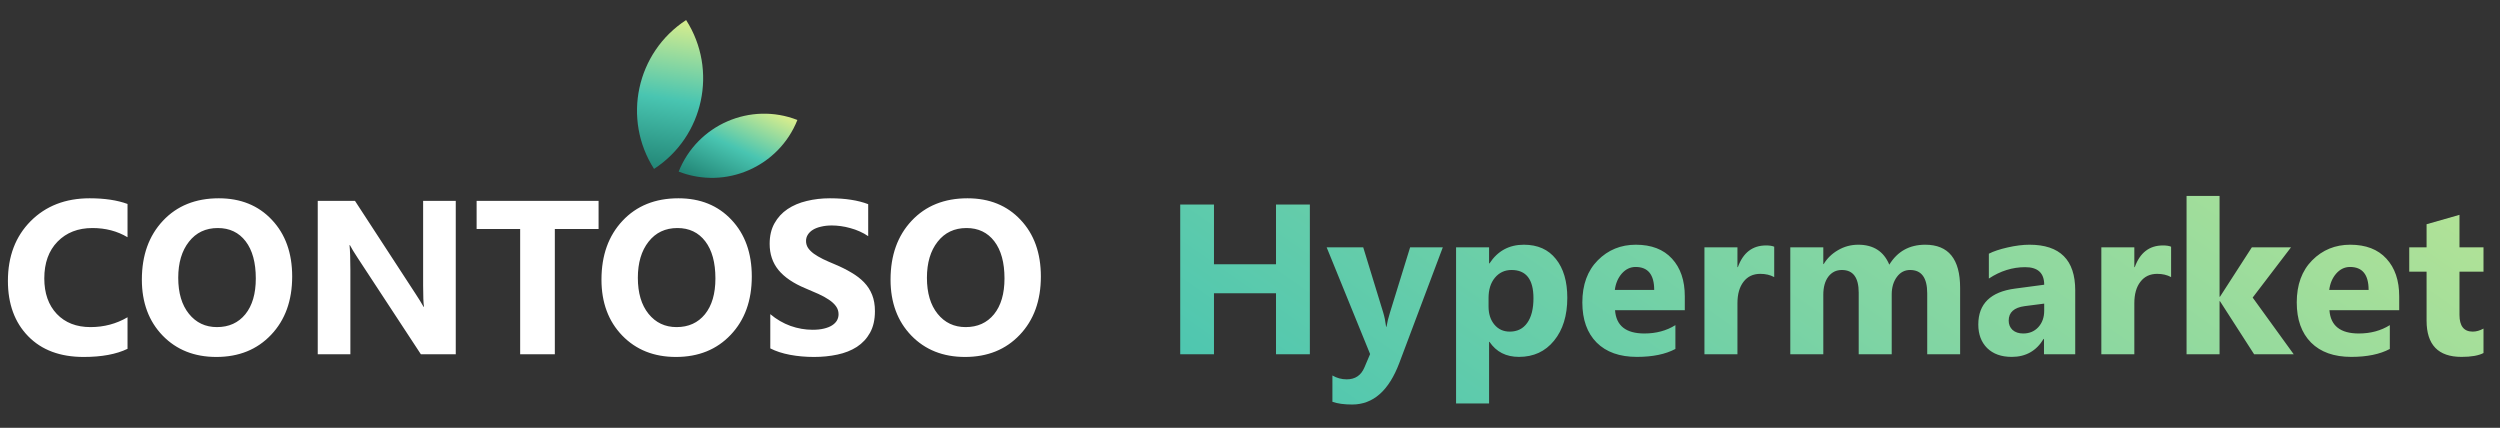 <svg width="187" height="32" viewBox="0 0 187 32" fill="none" xmlns="http://www.w3.org/2000/svg">
<rect x="0" y="0" width="187" height="32" fill="#333333" stroke="none"/>
<path d="M9.539 26.092C8.701 26.497 7.608 26.7 6.258 26.7C4.497 26.7 3.113 26.183 2.105 25.148C1.096 24.113 0.592 22.733 0.592 21.01C0.592 19.175 1.158 17.686 2.289 16.545C3.425 15.403 4.898 14.832 6.706 14.832C7.826 14.832 8.771 14.974 9.539 15.256V17.745C8.771 17.286 7.896 17.057 6.914 17.057C5.837 17.057 4.967 17.396 4.305 18.073C3.644 18.751 3.313 19.669 3.313 20.826C3.313 21.936 3.625 22.822 4.249 23.483C4.874 24.139 5.714 24.467 6.77 24.467C7.778 24.467 8.701 24.222 9.539 23.731V26.092ZM16.181 26.7C14.538 26.7 13.199 26.167 12.164 25.1C11.129 24.027 10.611 22.632 10.611 20.914C10.611 19.1 11.137 17.633 12.188 16.513C13.239 15.393 14.631 14.832 16.365 14.832C18.003 14.832 19.326 15.368 20.334 16.441C21.348 17.513 21.855 18.927 21.855 20.682C21.855 22.485 21.329 23.939 20.278 25.044C19.233 26.148 17.867 26.7 16.181 26.7ZM16.293 17.057C15.386 17.057 14.666 17.398 14.133 18.081C13.599 18.759 13.332 19.658 13.332 20.778C13.332 21.915 13.599 22.814 14.133 23.475C14.666 24.137 15.365 24.467 16.229 24.467C17.12 24.467 17.827 24.147 18.35 23.507C18.873 22.861 19.134 21.968 19.134 20.826C19.134 19.637 18.881 18.711 18.374 18.049C17.867 17.388 17.173 17.057 16.293 17.057ZM34.091 26.5H31.482L26.753 19.29C26.475 18.868 26.283 18.551 26.176 18.337H26.144C26.187 18.743 26.208 19.362 26.208 20.194V26.5H23.767V15.024H26.552L31.106 22.011C31.314 22.325 31.506 22.637 31.682 22.947H31.714C31.671 22.68 31.65 22.155 31.65 21.37V15.024H34.091V26.5ZM44.774 17.129H41.501V26.5H38.908V17.129H35.651V15.024H44.774V17.129ZM50.56 26.7C48.917 26.7 47.578 26.167 46.543 25.1C45.508 24.027 44.99 22.632 44.99 20.914C44.99 19.1 45.516 17.633 46.567 16.513C47.618 15.393 49.01 14.832 50.744 14.832C52.382 14.832 53.705 15.368 54.713 16.441C55.727 17.513 56.234 18.927 56.234 20.682C56.234 22.485 55.708 23.939 54.657 25.044C53.612 26.148 52.246 26.7 50.56 26.7ZM50.672 17.057C49.765 17.057 49.045 17.398 48.511 18.081C47.978 18.759 47.711 19.658 47.711 20.778C47.711 21.915 47.978 22.814 48.511 23.475C49.045 24.137 49.744 24.467 50.608 24.467C51.499 24.467 52.206 24.147 52.729 23.507C53.252 22.861 53.513 21.968 53.513 20.826C53.513 19.637 53.26 18.711 52.753 18.049C52.246 17.388 51.552 17.057 50.672 17.057ZM57.618 26.06V23.499C58.082 23.889 58.587 24.182 59.131 24.379C59.675 24.571 60.224 24.667 60.779 24.667C61.105 24.667 61.388 24.638 61.628 24.579C61.873 24.521 62.076 24.441 62.236 24.339C62.401 24.233 62.524 24.11 62.604 23.971C62.684 23.827 62.724 23.672 62.724 23.507C62.724 23.283 62.66 23.083 62.532 22.907C62.404 22.731 62.228 22.568 62.004 22.419C61.785 22.269 61.523 22.125 61.219 21.987C60.915 21.848 60.587 21.706 60.235 21.562C59.339 21.189 58.669 20.733 58.227 20.194C57.789 19.655 57.57 19.004 57.57 18.241C57.57 17.644 57.69 17.132 57.93 16.705C58.17 16.273 58.496 15.918 58.907 15.641C59.323 15.363 59.803 15.16 60.347 15.032C60.891 14.899 61.468 14.832 62.076 14.832C62.673 14.832 63.201 14.87 63.66 14.944C64.124 15.014 64.551 15.123 64.941 15.272V17.665C64.749 17.532 64.538 17.415 64.308 17.313C64.084 17.212 63.852 17.129 63.612 17.065C63.372 16.996 63.132 16.945 62.892 16.913C62.657 16.881 62.433 16.865 62.22 16.865C61.926 16.865 61.66 16.894 61.419 16.953C61.179 17.006 60.977 17.084 60.811 17.185C60.646 17.286 60.518 17.409 60.427 17.553C60.337 17.692 60.291 17.849 60.291 18.025C60.291 18.217 60.342 18.391 60.443 18.546C60.544 18.695 60.689 18.839 60.875 18.978C61.062 19.111 61.289 19.244 61.556 19.378C61.822 19.506 62.124 19.639 62.46 19.778C62.919 19.97 63.329 20.175 63.692 20.394C64.06 20.608 64.375 20.85 64.636 21.122C64.898 21.394 65.098 21.706 65.237 22.059C65.375 22.405 65.445 22.811 65.445 23.275C65.445 23.915 65.322 24.454 65.077 24.892C64.837 25.324 64.508 25.676 64.092 25.948C63.676 26.215 63.191 26.407 62.636 26.524C62.086 26.641 61.505 26.7 60.891 26.7C60.262 26.7 59.662 26.647 59.091 26.54C58.525 26.433 58.034 26.273 57.618 26.06ZM72.183 26.7C70.54 26.7 69.201 26.167 68.166 25.1C67.131 24.027 66.613 22.632 66.613 20.914C66.613 19.1 67.139 17.633 68.19 16.513C69.241 15.393 70.633 14.832 72.367 14.832C74.005 14.832 75.328 15.368 76.336 16.441C77.35 17.513 77.857 18.927 77.857 20.682C77.857 22.485 77.331 23.939 76.28 25.044C75.234 26.148 73.869 26.7 72.183 26.7ZM72.295 17.057C71.388 17.057 70.668 17.398 70.134 18.081C69.601 18.759 69.334 19.658 69.334 20.778C69.334 21.915 69.601 22.814 70.134 23.475C70.668 24.137 71.367 24.467 72.231 24.467C73.122 24.467 73.829 24.147 74.352 23.507C74.874 22.861 75.136 21.968 75.136 20.826C75.136 19.637 74.882 18.711 74.376 18.049C73.869 17.388 73.175 17.057 72.295 17.057Z" fill="white"/>
<path d="M50.765 12.835C52.158 9.332 56.133 7.603 59.645 8.974C58.252 12.477 54.277 14.206 50.765 12.835Z" fill="url(#paint0_linear_1439_6904)"/>
<path d="M48.922 12.635C46.53 8.901 47.604 3.917 51.322 1.5C53.715 5.234 52.641 10.218 48.922 12.635Z" fill="url(#paint1_linear_1439_6904)"/>
<path d="M97.977 26.5H95.445V21.938H90.805V26.5H88.281V15.297H90.805V19.766H95.445V15.297H97.977V26.5ZM107.922 18.5L104.672 27.141C103.891 29.219 102.714 30.258 101.141 30.258C100.542 30.258 100.049 30.19 99.664 30.055V28.086C99.992 28.279 100.349 28.375 100.734 28.375C101.37 28.375 101.812 28.076 102.062 27.477L102.484 26.484L99.234 18.5H101.969L103.461 23.367C103.555 23.669 103.628 24.026 103.68 24.438H103.711C103.758 24.135 103.844 23.784 103.969 23.383L105.477 18.5H107.922ZM111.414 25.57H111.383V30.18H108.914V18.5H111.383V19.703H111.414C112.023 18.771 112.88 18.305 113.984 18.305C115.021 18.305 115.82 18.662 116.383 19.375C116.951 20.083 117.234 21.049 117.234 22.273C117.234 23.607 116.904 24.677 116.242 25.484C115.586 26.292 114.711 26.695 113.617 26.695C112.654 26.695 111.919 26.32 111.414 25.57ZM111.344 22.289V22.93C111.344 23.482 111.49 23.932 111.781 24.281C112.073 24.63 112.456 24.805 112.93 24.805C113.492 24.805 113.927 24.588 114.234 24.156C114.547 23.719 114.703 23.102 114.703 22.305C114.703 20.898 114.156 20.195 113.062 20.195C112.557 20.195 112.143 20.388 111.82 20.773C111.503 21.154 111.344 21.659 111.344 22.289ZM126.023 23.203H120.805C120.888 24.365 121.62 24.945 123 24.945C123.88 24.945 124.654 24.737 125.32 24.32V26.102C124.581 26.497 123.62 26.695 122.438 26.695C121.146 26.695 120.143 26.338 119.43 25.625C118.716 24.906 118.359 23.906 118.359 22.625C118.359 21.297 118.745 20.245 119.516 19.469C120.286 18.693 121.234 18.305 122.359 18.305C123.526 18.305 124.427 18.651 125.062 19.344C125.703 20.037 126.023 20.977 126.023 22.164V23.203ZM123.734 21.688C123.734 20.542 123.271 19.969 122.344 19.969C121.948 19.969 121.604 20.133 121.312 20.461C121.026 20.789 120.852 21.198 120.789 21.688H123.734ZM132.711 20.727C132.414 20.565 132.068 20.484 131.672 20.484C131.135 20.484 130.716 20.682 130.414 21.078C130.112 21.469 129.961 22.003 129.961 22.68V26.5H127.492V18.5H129.961V19.984H129.992C130.383 18.901 131.086 18.359 132.102 18.359C132.362 18.359 132.565 18.391 132.711 18.453V20.727ZM146.617 26.5H144.156V21.938C144.156 20.776 143.729 20.195 142.875 20.195C142.469 20.195 142.138 20.37 141.883 20.719C141.628 21.068 141.5 21.503 141.5 22.023V26.5H139.031V21.891C139.031 20.76 138.612 20.195 137.773 20.195C137.352 20.195 137.013 20.362 136.758 20.695C136.508 21.029 136.383 21.482 136.383 22.055V26.5H133.914V18.5H136.383V19.75H136.414C136.669 19.323 137.026 18.977 137.484 18.711C137.948 18.44 138.453 18.305 139 18.305C140.13 18.305 140.904 18.802 141.32 19.797C141.93 18.802 142.826 18.305 144.008 18.305C145.747 18.305 146.617 19.378 146.617 21.523V26.5ZM155.227 26.5H152.891V25.352H152.859C152.323 26.247 151.529 26.695 150.477 26.695C149.701 26.695 149.089 26.477 148.641 26.039C148.198 25.596 147.977 25.008 147.977 24.273C147.977 22.721 148.896 21.826 150.734 21.586L152.906 21.297C152.906 20.422 152.432 19.984 151.484 19.984C150.531 19.984 149.625 20.268 148.766 20.836V18.977C149.109 18.799 149.578 18.643 150.172 18.508C150.771 18.372 151.315 18.305 151.805 18.305C154.086 18.305 155.227 19.443 155.227 21.719V26.5ZM152.906 23.25V22.711L151.453 22.898C150.651 23.003 150.25 23.365 150.25 23.984C150.25 24.266 150.346 24.497 150.539 24.68C150.737 24.857 151.003 24.945 151.336 24.945C151.799 24.945 152.177 24.787 152.469 24.469C152.76 24.146 152.906 23.74 152.906 23.25ZM162.398 20.727C162.102 20.565 161.755 20.484 161.359 20.484C160.823 20.484 160.404 20.682 160.102 21.078C159.799 21.469 159.648 22.003 159.648 22.68V26.5H157.18V18.5H159.648V19.984H159.68C160.07 18.901 160.773 18.359 161.789 18.359C162.049 18.359 162.253 18.391 162.398 18.453V20.727ZM171.57 26.5H168.609L166.055 22.531H166.023V26.5H163.555V14.656H166.023V22.195H166.055L168.438 18.5H171.367L168.5 22.258L171.57 26.5ZM179.461 23.203H174.242C174.326 24.365 175.057 24.945 176.438 24.945C177.318 24.945 178.091 24.737 178.758 24.32V26.102C178.018 26.497 177.057 26.695 175.875 26.695C174.583 26.695 173.581 26.338 172.867 25.625C172.154 24.906 171.797 23.906 171.797 22.625C171.797 21.297 172.182 20.245 172.953 19.469C173.724 18.693 174.672 18.305 175.797 18.305C176.964 18.305 177.865 18.651 178.5 19.344C179.141 20.037 179.461 20.977 179.461 22.164V23.203ZM177.172 21.688C177.172 20.542 176.708 19.969 175.781 19.969C175.385 19.969 175.042 20.133 174.75 20.461C174.464 20.789 174.289 21.198 174.227 21.688H177.172ZM185.766 26.406C185.401 26.599 184.852 26.695 184.117 26.695C182.378 26.695 181.508 25.792 181.508 23.984V20.32H180.211V18.5H181.508V16.773L183.969 16.07V18.5H185.766V20.32H183.969V23.555C183.969 24.388 184.299 24.805 184.961 24.805C185.221 24.805 185.49 24.729 185.766 24.578V26.406Z" fill="url(#paint2_linear_1439_6904)"/>
<defs>
<linearGradient id="paint0_linear_1439_6904" x1="52.929" y1="13.688" x2="55.897" y2="7.451" gradientUnits="userSpaceOnUse">
<stop stop-color="#238777"/>
<stop offset="0.474" stop-color="#49C5B1"/>
<stop offset="1" stop-color="#D4EC8E"/>
</linearGradient>
<linearGradient id="paint1_linear_1439_6904" x1="49.329" y1="12.635" x2="51.037" y2="1.642" gradientUnits="userSpaceOnUse">
<stop stop-color="#238777"/>
<stop offset="0.474" stop-color="#49C5B1"/>
<stop offset="1" stop-color="#D4EC8E"/>
</linearGradient>
<linearGradient id="paint2_linear_1439_6904" x1="93.572" y1="34.151" x2="144.664" y2="-39.053" gradientUnits="userSpaceOnUse">
<stop stop-color="#49C5B1"/>
<stop offset="1" stop-color="#D4EC8E"/>
</linearGradient>
</defs>
</svg>
